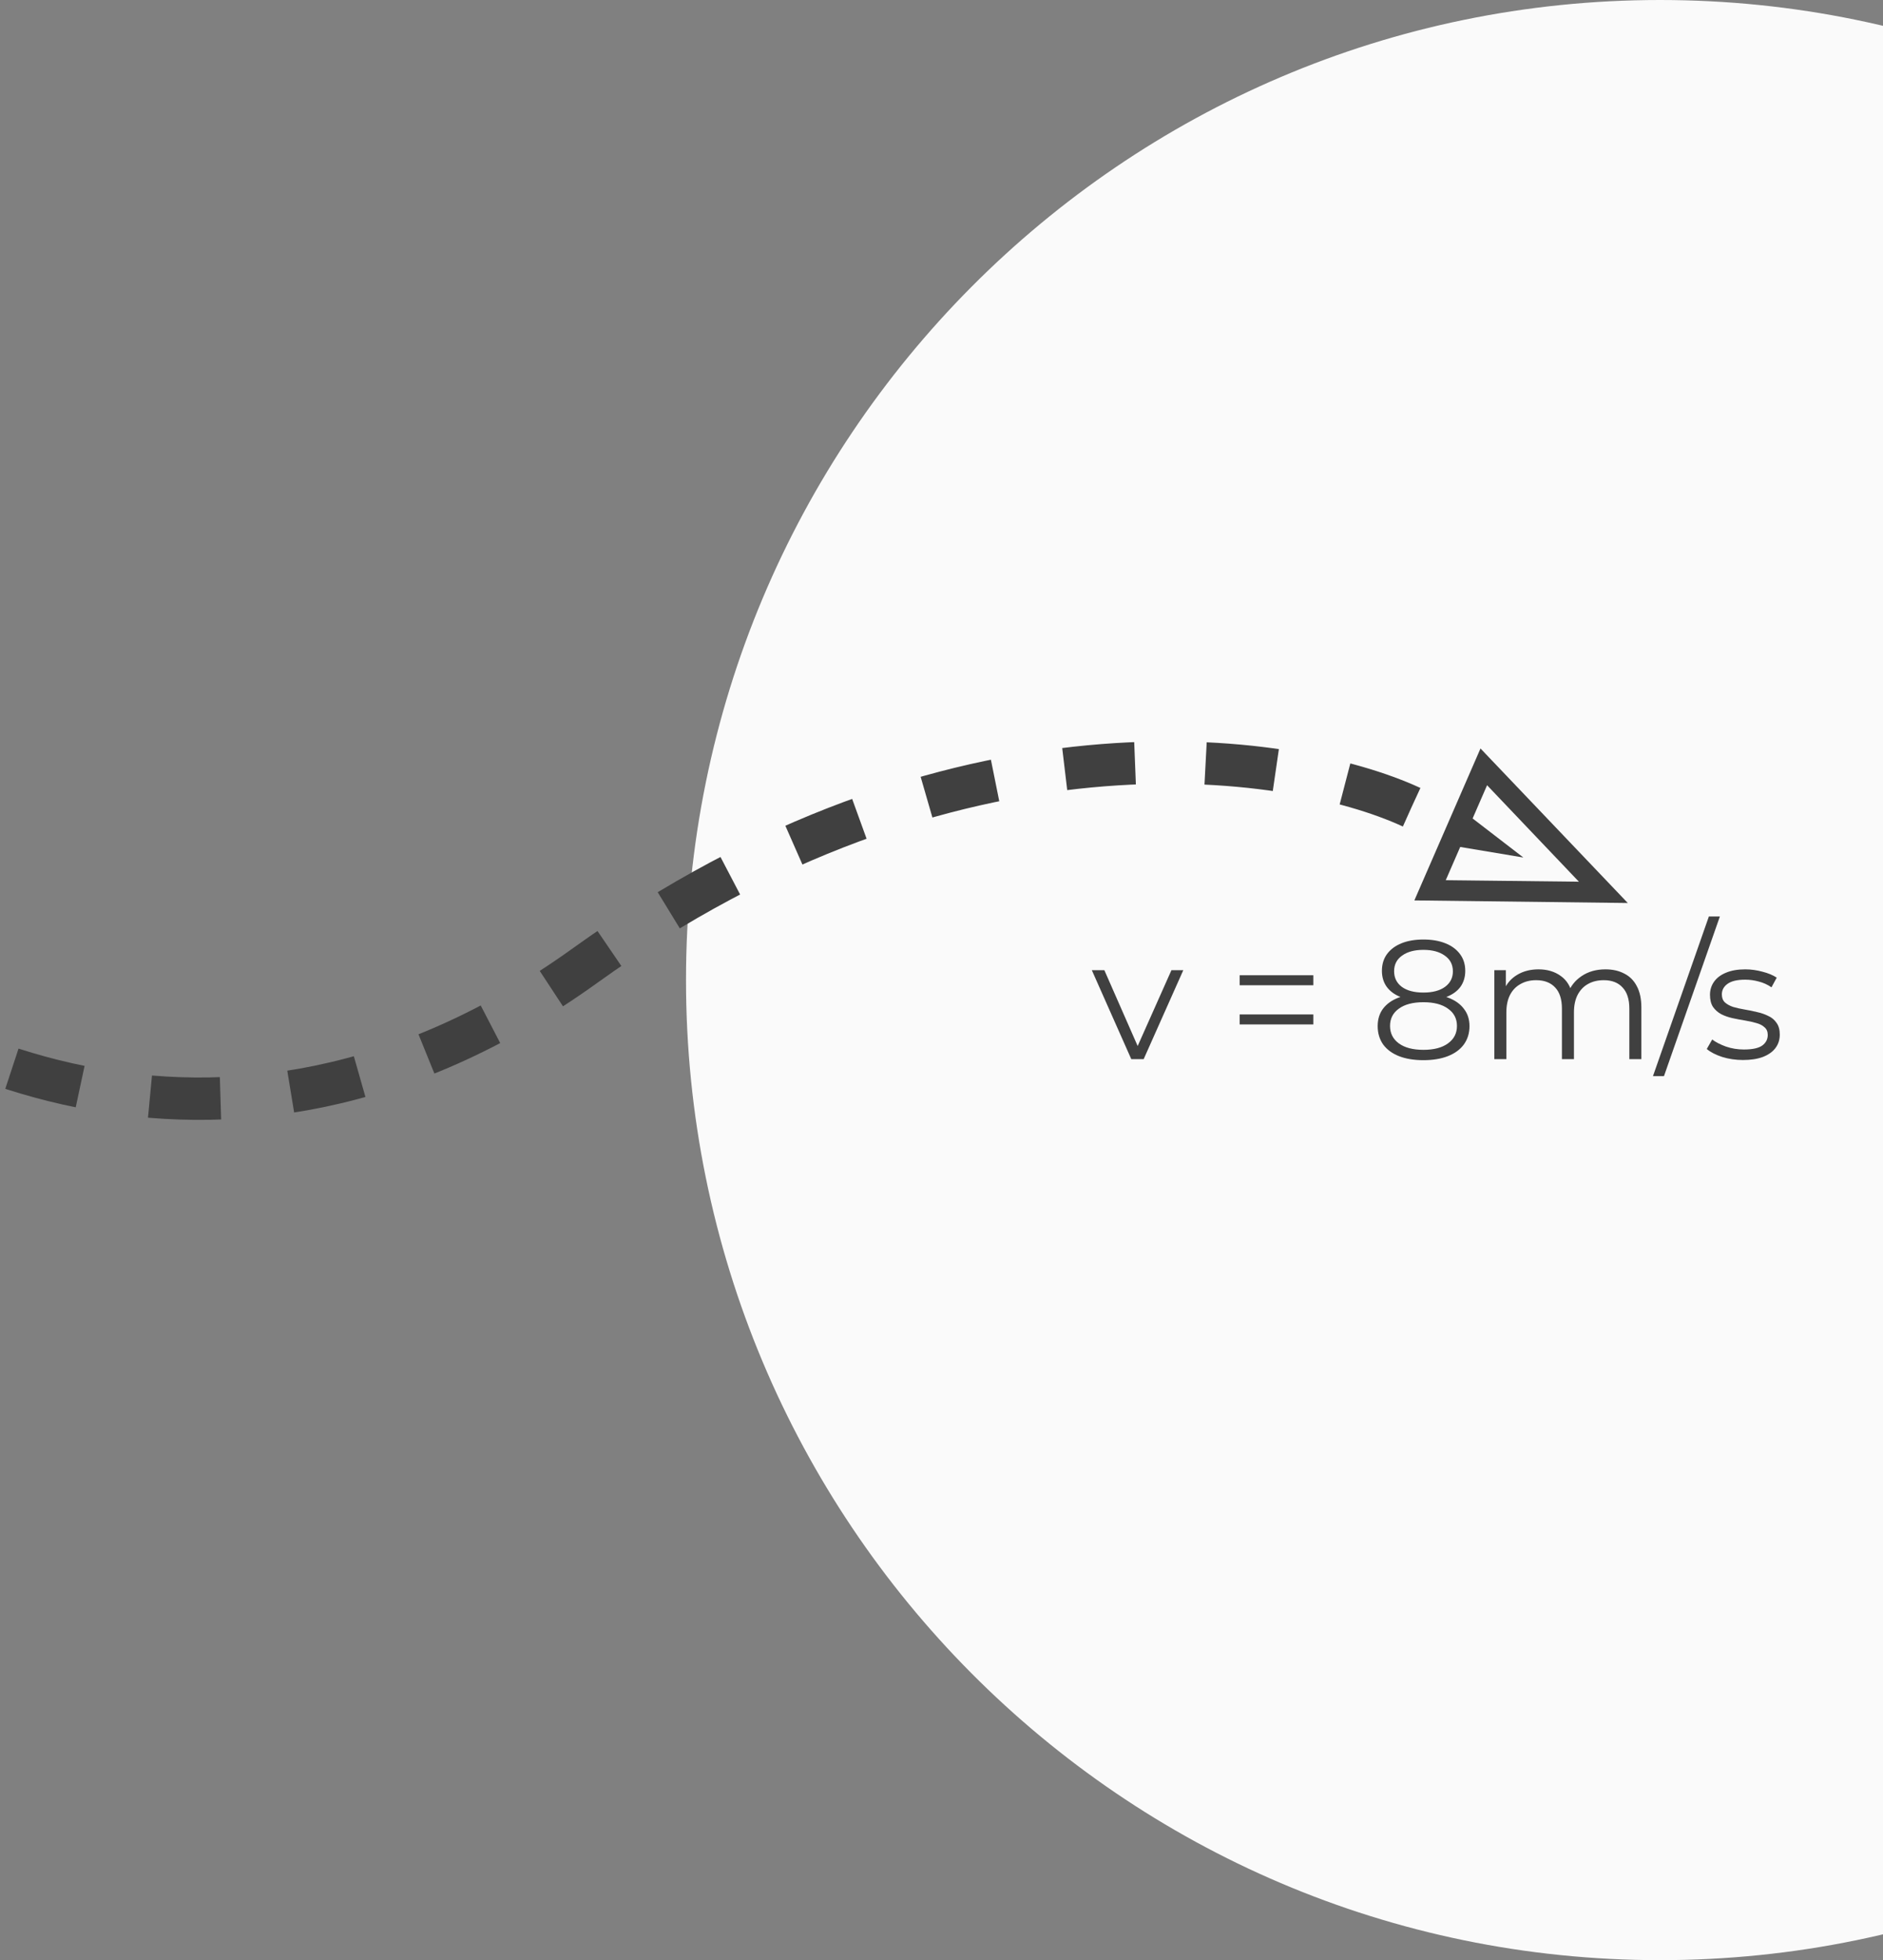 <svg width="667" height="694" viewBox="0 0 667 694" fill="none" xmlns="http://www.w3.org/2000/svg">
<rect x="0" y="0" width="667" height="694" fill="#808080" stroke="none"/>
<path fill-rule="evenodd" clip-rule="evenodd" d="M588 694C778.538 694 933 538.643 933 347C933 155.357 778.538 0 588 0C397.462 0 243 155.357 243 347C243 538.643 397.462 694 588 694Z" fill="#FAFAFA"/>
<path d="M500 285.79C456.394 265.666 336.799 248.705 207.268 341.847C77.737 434.989 -42.215 368.936 -86 324.267" stroke="#404040" stroke-width="15" stroke-dasharray="25 25"/>
<path d="M501 318.796L524.423 265L576.594 319.712L501 318.796ZM512.116 311.637L559.278 312.173L526.756 278.015L521.632 289.782L539.609 303.609L517.24 299.869L512.116 311.637Z" fill="#404040"/>
<path d="M400.728 375L386.748 343.5H391.188L404.028 372.72H401.928L414.948 343.5H419.148L405.108 375H400.728ZM439.11 348.84V345.3H465.21V348.84H439.11ZM439.11 362.7V359.16H465.21V362.7H439.11ZM504.205 375.36C500.845 375.36 497.945 374.88 495.505 373.92C493.105 372.96 491.245 371.58 489.925 369.78C488.645 367.94 488.005 365.78 488.005 363.3C488.005 360.9 488.625 358.86 489.865 357.18C491.145 355.46 492.985 354.14 495.385 353.22C497.825 352.3 500.765 351.84 504.205 351.84C507.605 351.84 510.525 352.3 512.965 353.22C515.405 354.14 517.265 355.46 518.545 357.18C519.865 358.86 520.525 360.9 520.525 363.3C520.525 365.78 519.865 367.94 518.545 369.78C517.225 371.58 515.345 372.96 512.905 373.92C510.465 374.88 507.565 375.36 504.205 375.36ZM504.205 371.7C507.925 371.7 510.825 370.94 512.905 369.42C515.025 367.9 516.085 365.84 516.085 363.24C516.085 360.64 515.025 358.6 512.905 357.12C510.825 355.6 507.925 354.84 504.205 354.84C500.485 354.84 497.585 355.6 495.505 357.12C493.425 358.6 492.385 360.64 492.385 363.24C492.385 365.84 493.425 367.9 495.505 369.42C497.585 370.94 500.485 371.7 504.205 371.7ZM504.205 354.3C501.085 354.3 498.425 353.88 496.225 353.04C494.065 352.2 492.405 351 491.245 349.44C490.085 347.84 489.505 345.94 489.505 343.74C489.505 341.42 490.105 339.44 491.305 337.8C492.545 336.12 494.265 334.84 496.465 333.96C498.665 333.08 501.245 332.64 504.205 332.64C507.165 332.64 509.745 333.08 511.945 333.96C514.185 334.84 515.925 336.12 517.165 337.8C518.405 339.44 519.025 341.42 519.025 343.74C519.025 345.94 518.445 347.84 517.285 349.44C516.125 351 514.425 352.2 512.185 353.04C509.985 353.88 507.325 354.3 504.205 354.3ZM504.205 351.42C507.485 351.42 510.045 350.74 511.885 349.38C513.725 348.02 514.645 346.2 514.645 343.92C514.645 341.52 513.685 339.66 511.765 338.34C509.885 336.98 507.365 336.3 504.205 336.3C501.045 336.3 498.525 336.98 496.645 338.34C494.765 339.66 493.825 341.5 493.825 343.86C493.825 346.18 494.725 348.02 496.525 349.38C498.365 350.74 500.925 351.42 504.205 351.42ZM568.687 343.2C571.247 343.2 573.467 343.7 575.347 344.7C577.267 345.66 578.747 347.14 579.787 349.14C580.867 351.14 581.407 353.66 581.407 356.7V375H577.147V357.12C577.147 353.8 576.347 351.3 574.747 349.62C573.187 347.9 570.967 347.04 568.087 347.04C565.927 347.04 564.047 347.5 562.447 348.42C560.887 349.3 559.667 350.6 558.787 352.32C557.947 354 557.527 356.04 557.527 358.44V375H553.267V357.12C553.267 353.8 552.467 351.3 550.867 349.62C549.267 347.9 547.027 347.04 544.147 347.04C542.027 347.04 540.167 347.5 538.567 348.42C536.967 349.3 535.727 350.6 534.847 352.32C534.007 354 533.587 356.04 533.587 358.44V375H529.327V343.5H533.407V352.02L532.747 350.52C533.707 348.24 535.247 346.46 537.367 345.18C539.527 343.86 542.067 343.2 544.987 343.2C548.067 343.2 550.687 343.98 552.847 345.54C555.007 347.06 556.407 349.36 557.047 352.44L555.367 351.78C556.287 349.22 557.907 347.16 560.227 345.6C562.587 344 565.407 343.2 568.687 343.2ZM585.52 381L605.32 324.48H609.22L589.42 381H585.52ZM617.416 375.3C614.816 375.3 612.356 374.94 610.036 374.22C607.716 373.46 605.896 372.52 604.576 371.4L606.496 368.04C607.776 369 609.416 369.84 611.416 370.56C613.416 371.24 615.516 371.58 617.716 371.58C620.716 371.58 622.876 371.12 624.196 370.2C625.516 369.24 626.176 367.98 626.176 366.42C626.176 365.26 625.796 364.36 625.036 363.72C624.316 363.04 623.356 362.54 622.156 362.22C620.956 361.86 619.616 361.56 618.136 361.32C616.656 361.08 615.176 360.8 613.696 360.48C612.256 360.16 610.936 359.7 609.736 359.1C608.536 358.46 607.556 357.6 606.796 356.52C606.076 355.44 605.716 354 605.716 352.2C605.716 350.48 606.196 348.94 607.156 347.58C608.116 346.22 609.516 345.16 611.356 344.4C613.236 343.6 615.516 343.2 618.196 343.2C620.236 343.2 622.276 343.48 624.316 344.04C626.356 344.56 628.036 345.26 629.356 346.14L627.496 349.56C626.096 348.6 624.596 347.92 622.996 347.52C621.396 347.08 619.796 346.86 618.196 346.86C615.356 346.86 613.256 347.36 611.896 348.36C610.576 349.32 609.916 350.56 609.916 352.08C609.916 353.28 610.276 354.22 610.996 354.9C611.756 355.58 612.736 356.12 613.936 356.52C615.176 356.88 616.516 357.18 617.956 357.42C619.436 357.66 620.896 357.96 622.336 358.32C623.816 358.64 625.156 359.1 626.356 359.7C627.596 360.26 628.576 361.08 629.296 362.16C630.056 363.2 630.436 364.58 630.436 366.3C630.436 368.14 629.916 369.74 628.876 371.1C627.876 372.42 626.396 373.46 624.436 374.22C622.516 374.94 620.176 375.3 617.416 375.3Z" fill="#404040"/>
</svg>
